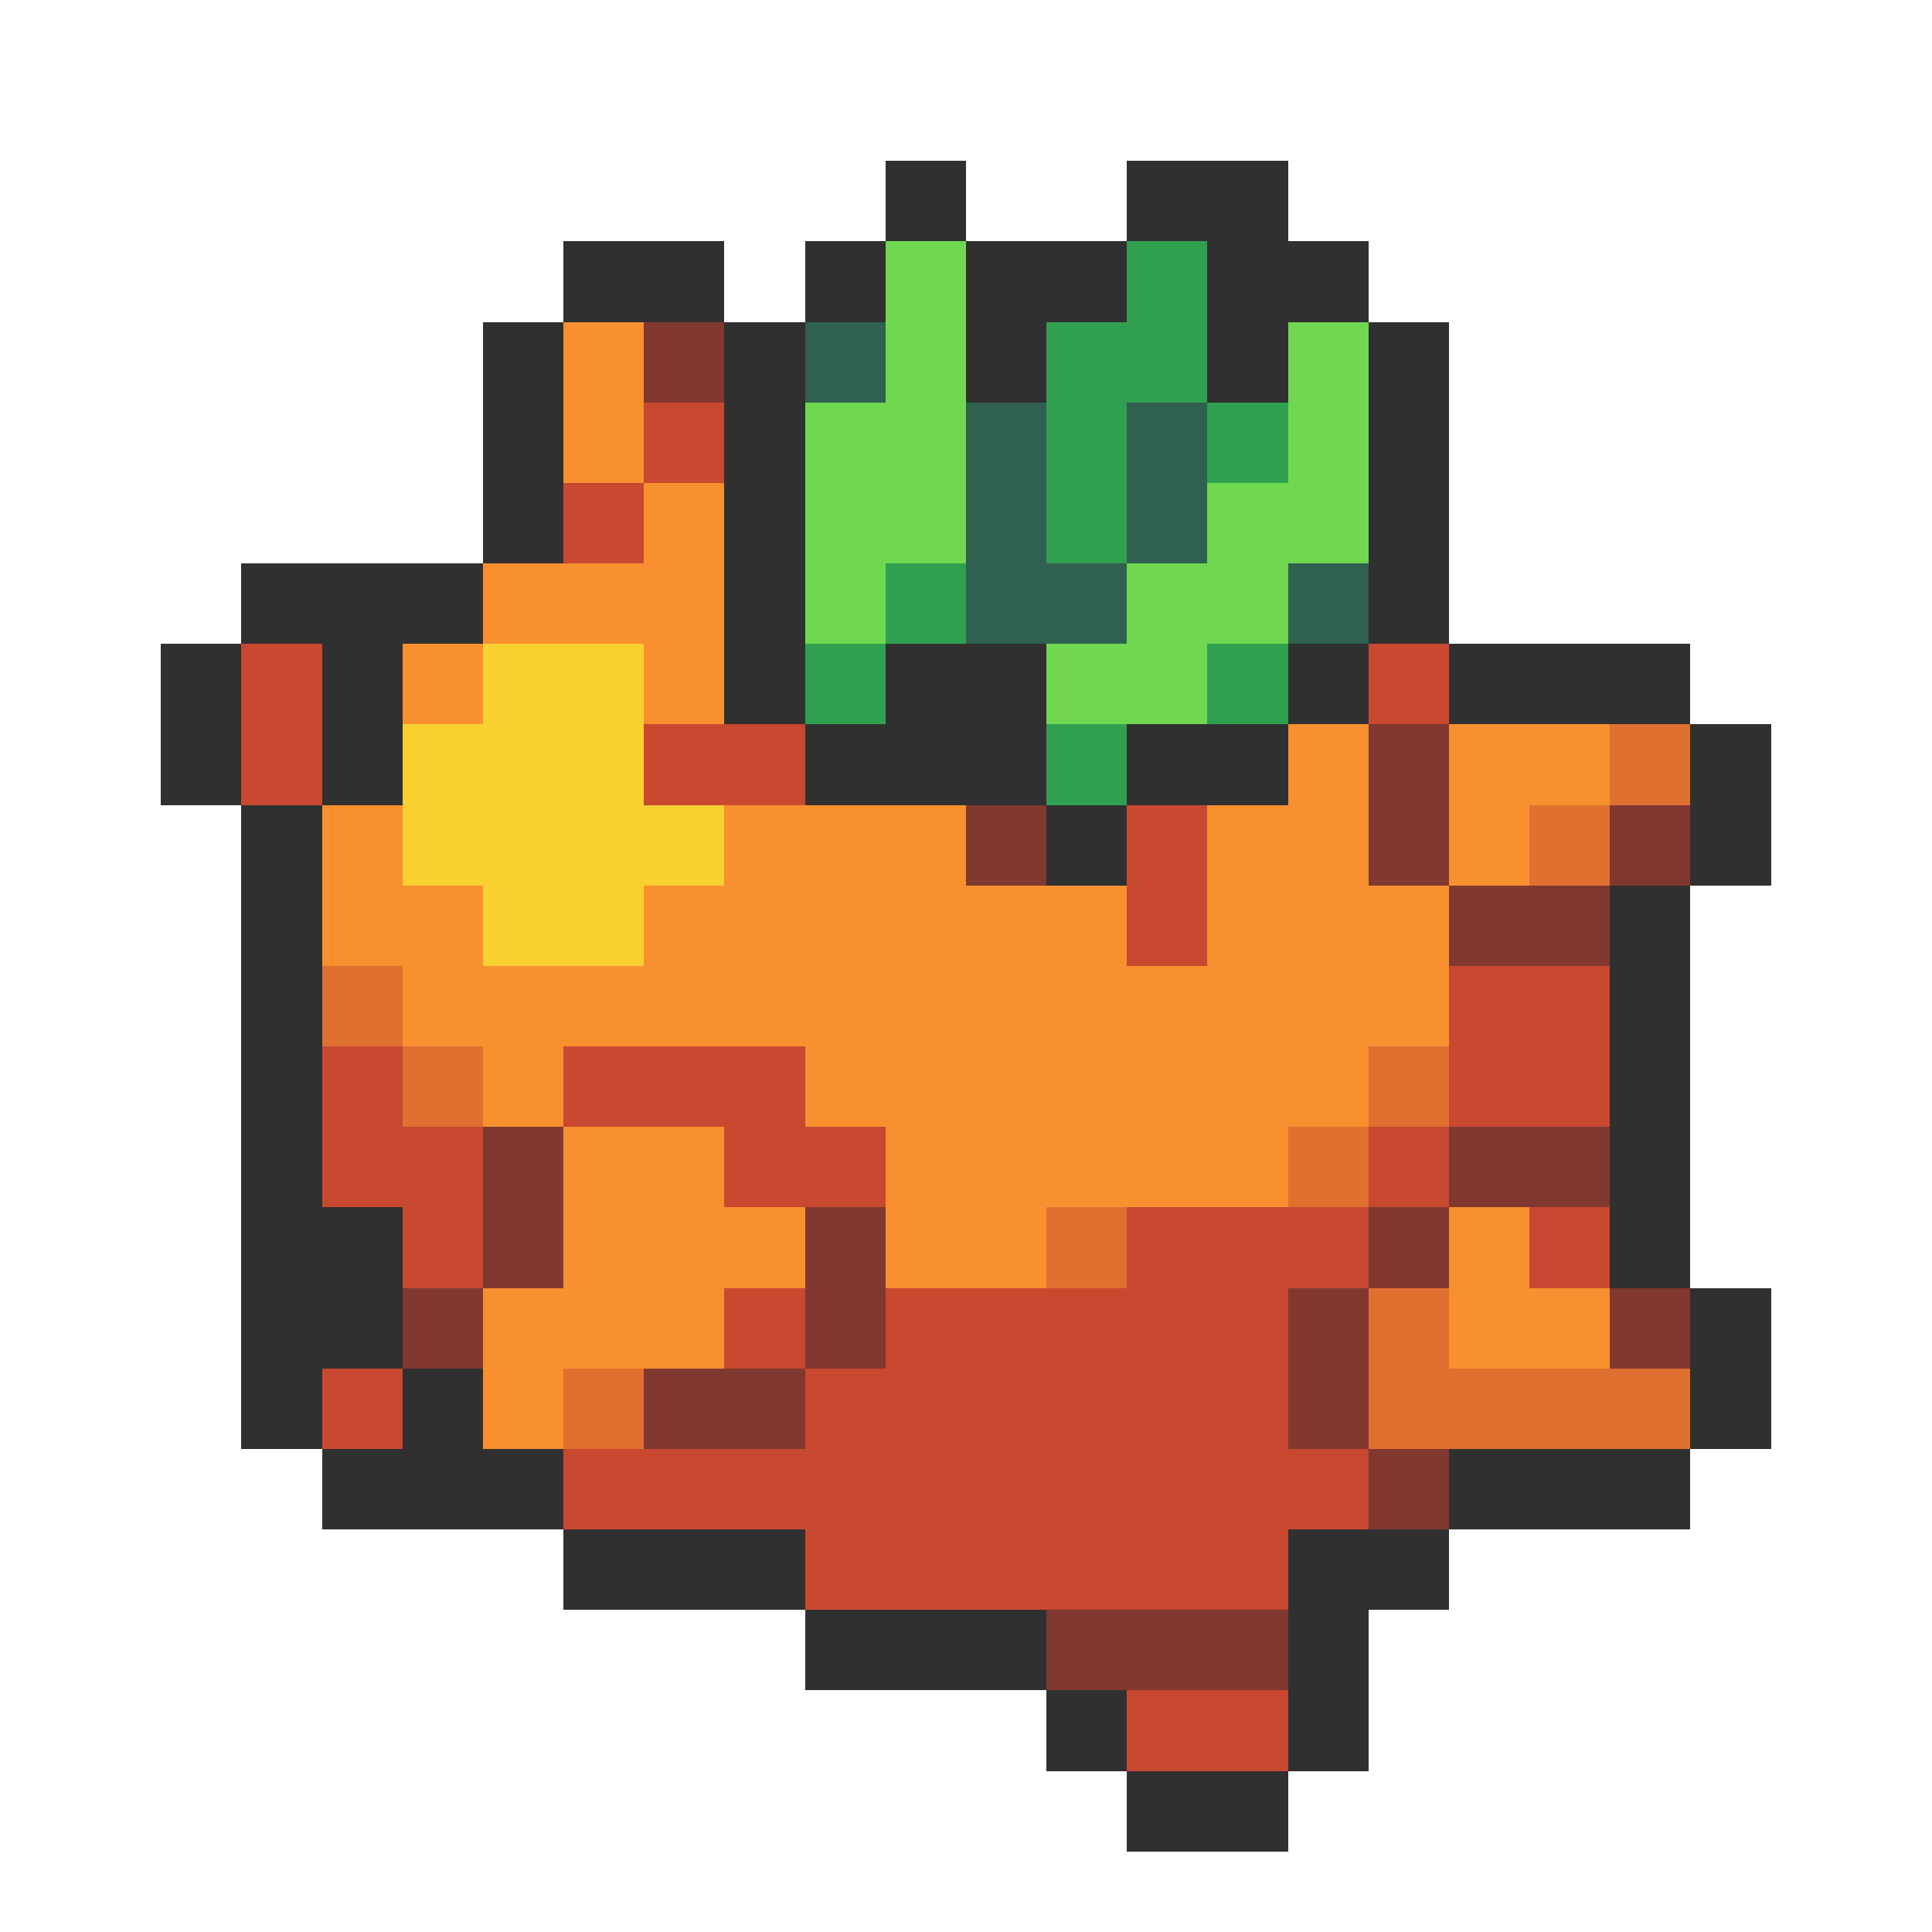 <svg xmlns="http://www.w3.org/2000/svg" viewBox="0 -0.5 24 24" shape-rendering="crispEdges">
<path stroke="#303030" d="M11 2h1M14 2h2M7 3h2M10 3h1M12 3h2M15 3h2M6 4h1M9 4h1M12 4h1M15 4h1M17 4h1M6 5h1M9 5h1M17 5h1M6 6h1M9 6h1M17 6h1M3 7h3M9 7h1M17 7h1M2 8h1M4 8h1M9 8h1M11 8h2M16 8h1M18 8h3M2 9h1M4 9h1M10 9h3M14 9h2M21 9h1M3 10h1M13 10h1M21 10h1M3 11h1M20 11h1M3 12h1M20 12h1M3 13h1M20 13h1M3 14h1M20 14h1M3 15h2M20 15h1M3 16h2M21 16h1M3 17h1M5 17h1M21 17h1M4 18h3M18 18h3M7 19h3M16 19h2M10 20h3M16 20h1M13 21h1M16 21h1M14 22h2" />
<path stroke="#70d850" d="M11 3h1M11 4h1M16 4h1M10 5h2M16 5h1M10 6h2M15 6h2M10 7h1M14 7h2M13 8h2" />
<path stroke="#30a050" d="M14 3h1M13 4h2M13 5h1M15 5h1M13 6h1M11 7h1M10 8h1M15 8h1M13 9h1" />
<path stroke="#f89030" d="M7 4h1M7 5h1M8 6h1M6 7h3M5 8h1M8 8h1M16 9h1M18 9h2M4 10h1M9 10h3M15 10h2M18 10h1M4 11h2M8 11h6M15 11h3M5 12h13M6 13h1M10 13h7M7 14h2M11 14h5M7 15h3M11 15h2M18 15h1M6 16h3M18 16h2M6 17h1" />
<path stroke="#803830" d="M8 4h1M17 9h1M12 10h1M17 10h1M20 10h1M18 11h2M6 14h1M18 14h2M6 15h1M10 15h1M17 15h1M5 16h1M10 16h1M16 16h1M20 16h1M8 17h2M16 17h1M17 18h1M13 20h3" />
<path stroke="#306050" d="M10 4h1M12 5h1M14 5h1M12 6h1M14 6h1M12 7h2M16 7h1" />
<path stroke="#c84830" d="M8 5h1M7 6h1M3 8h1M17 8h1M3 9h1M8 9h2M14 10h1M14 11h1M18 12h2M4 13h1M7 13h3M18 13h2M4 14h2M9 14h2M17 14h1M5 15h1M14 15h3M19 15h1M9 16h1M11 16h5M4 17h1M10 17h6M7 18h10M10 19h6M14 21h2" />
<path stroke="#f8d030" d="M6 8h2M5 9h3M5 10h4M6 11h2" />
<path stroke="#e07030" d="M20 9h1M19 10h1M4 12h1M5 13h1M17 13h1M16 14h1M13 15h1M17 16h1M7 17h1M17 17h4" />
</svg>